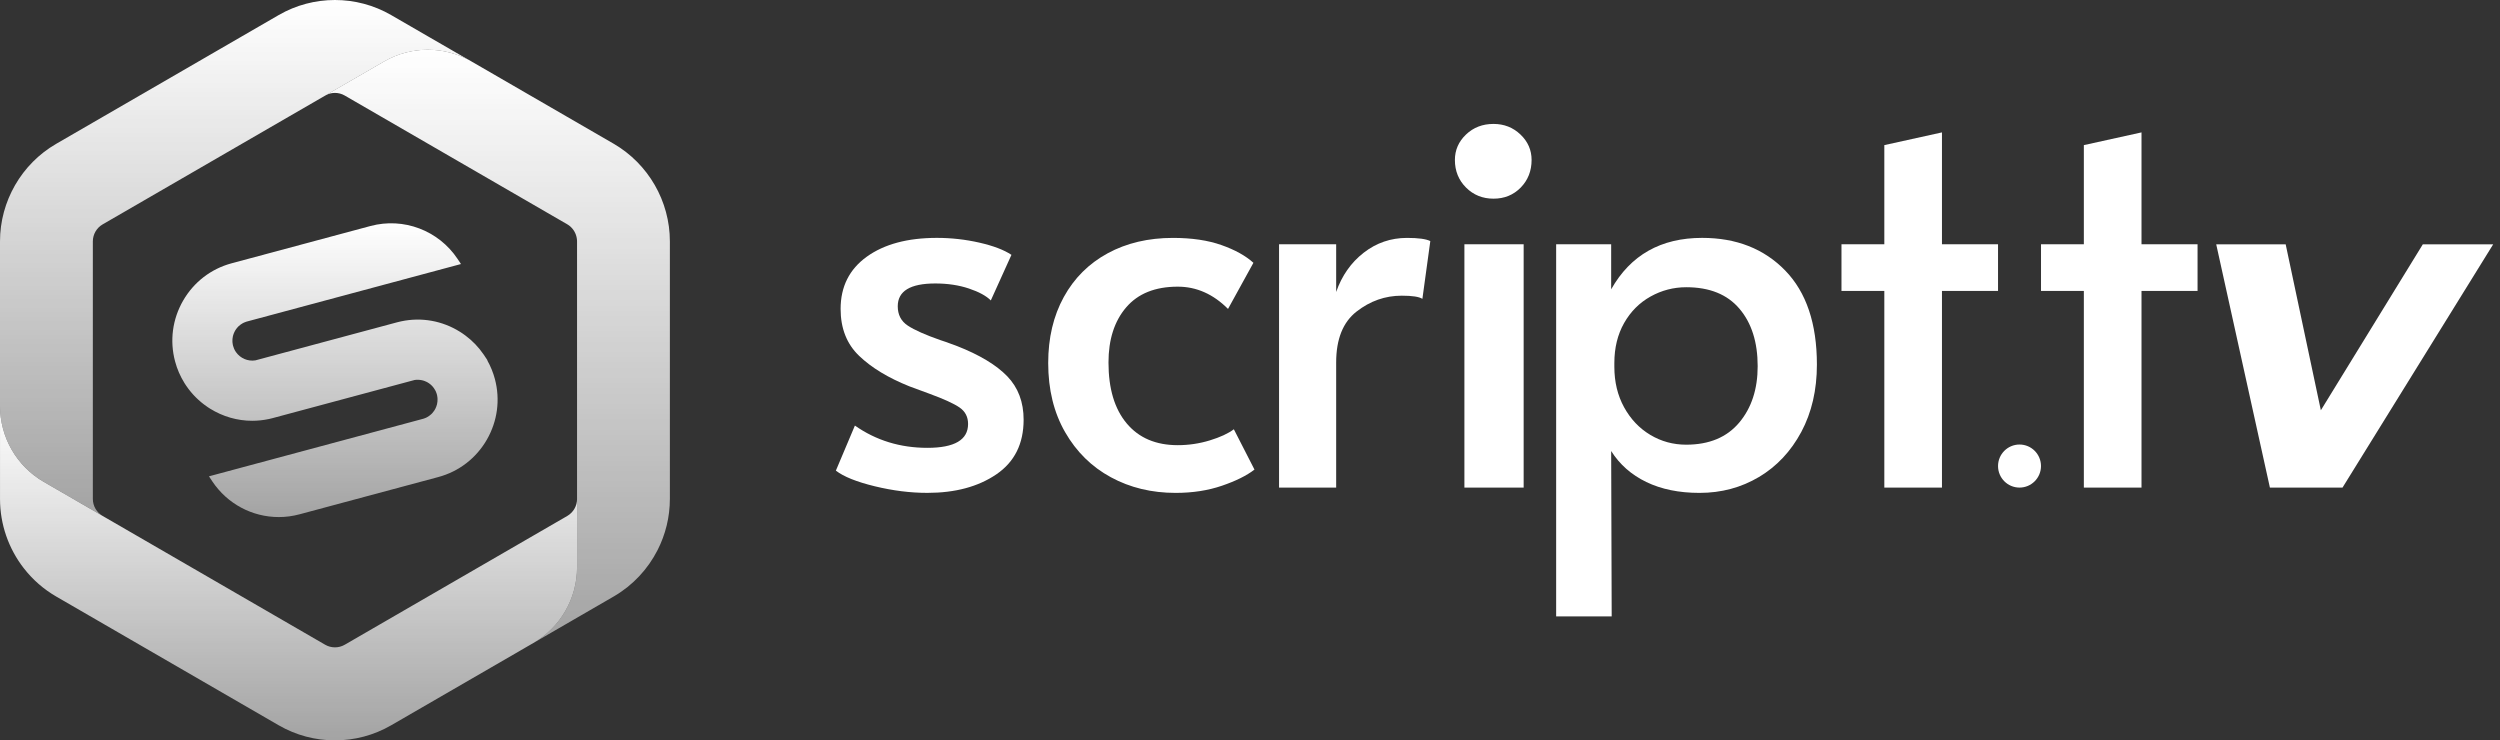 <svg width="493" height="146" viewBox="0 0 493 146" fill="none" xmlns="http://www.w3.org/2000/svg">
<rect x="0" y="0" width="493" height="146" fill="#333333" stroke="none"/>
<g clip-path="url(#clip0_53_177)">
<path d="M96.004 86.709C93.896 90.364 90.498 92.982 86.439 94.072L59.058 101.424C57.725 101.782 56.354 101.966 54.982 101.966C49.712 101.966 44.809 99.338 41.873 94.934L41.208 93.93L83.376 82.604C83.441 82.588 83.51 82.565 83.582 82.545C83.696 82.509 83.837 82.454 83.984 82.388C84.056 82.355 84.132 82.316 84.207 82.276C84.502 82.119 84.77 81.925 85.015 81.702C85.048 81.673 85.084 81.636 85.12 81.6L85.205 81.515C85.209 81.512 85.209 81.512 85.209 81.512L85.264 81.453C85.379 81.325 85.5 81.171 85.611 81.003L85.641 80.957C85.657 80.934 85.67 80.915 85.686 80.892L85.716 80.842C85.719 80.839 85.723 80.833 85.726 80.826L85.758 80.767C85.804 80.692 85.847 80.613 85.886 80.531C85.997 80.301 86.086 80.058 86.155 79.806C86.171 79.753 86.181 79.704 86.191 79.658C86.259 79.346 86.292 79.018 86.282 78.684C86.279 78.602 86.272 78.513 86.266 78.421C86.253 78.283 86.23 78.132 86.201 77.988L86.197 77.965C86.184 77.906 86.168 77.85 86.155 77.794C86.138 77.732 86.118 77.66 86.096 77.591C86.06 77.476 86.004 77.335 85.939 77.187C85.902 77.115 85.867 77.04 85.827 76.965C85.67 76.669 85.477 76.4 85.254 76.154C85.225 76.121 85.189 76.085 85.153 76.049C84.976 75.868 84.78 75.704 84.56 75.56C84.488 75.507 84.413 75.462 84.331 75.416C84.253 75.37 84.171 75.327 84.089 75.288C83.958 75.229 83.844 75.176 83.732 75.137C83.66 75.107 83.605 75.091 83.549 75.071C83.5 75.055 83.451 75.042 83.398 75.029L83.215 74.983C82.904 74.914 82.574 74.881 82.24 74.891C82.161 74.894 82.069 74.9 81.978 74.907C81.912 74.914 81.83 74.924 81.749 74.937L81.212 75.081L53.663 82.48L53.575 82.499C53.401 82.542 53.221 82.588 53.041 82.627L52.992 82.637C51.919 82.864 50.822 82.978 49.729 82.978C46.812 82.978 43.945 82.152 41.434 80.59C41.329 80.524 41.225 80.455 41.117 80.386L40.992 80.308C40.992 80.308 40.989 80.308 40.989 80.305C40.943 80.275 40.897 80.242 40.855 80.209C39.248 79.114 37.866 77.739 36.76 76.124L36.625 75.924C36.541 75.796 36.459 75.668 36.374 75.537C35.545 74.205 34.923 72.771 34.527 71.272C33.437 67.203 34 62.948 36.108 59.289C38.213 55.631 41.611 53.016 45.667 51.924L73.051 44.571C79.575 42.819 86.482 45.43 90.24 51.067L90.904 52.068L48.737 63.394C48.671 63.411 48.613 63.43 48.55 63.447C48.416 63.489 48.282 63.542 48.131 63.611C48.046 63.647 47.971 63.686 47.896 63.725C47.611 63.88 47.343 64.07 47.1 64.29L46.992 64.395C46.815 64.572 46.648 64.769 46.501 64.992C46.452 65.064 46.403 65.143 46.357 65.222C46.312 65.3 46.269 65.382 46.229 65.464C46.112 65.704 46.023 65.943 45.961 66.183L45.948 66.232C45.941 66.262 45.935 66.285 45.928 66.314L45.912 66.39C45.85 66.695 45.824 67.003 45.833 67.308C45.837 67.407 45.843 67.489 45.85 67.577C45.866 67.722 45.886 67.866 45.915 68.007C45.928 68.063 45.945 68.125 45.961 68.194C46.013 68.394 46.079 68.585 46.161 68.772C46.207 68.883 46.266 68.992 46.334 69.12C46.386 69.221 46.452 69.32 46.541 69.444C47.398 70.665 48.897 71.301 50.357 71.065L50.969 70.901L78.285 63.565C78.322 63.555 78.371 63.542 78.413 63.532L78.642 63.476C78.803 63.437 78.963 63.397 79.123 63.365C83.1 62.521 87.205 63.246 90.675 65.412L90.754 65.461C90.813 65.497 90.871 65.533 90.934 65.576L90.996 65.619C91.055 65.658 91.117 65.698 91.176 65.737C91.199 65.753 91.222 65.77 91.248 65.786L91.772 66.16C93.163 67.193 94.368 68.44 95.353 69.881L96.135 71.052L96.092 71.065C96.747 72.223 97.248 73.457 97.592 74.74C98.672 78.795 98.112 83.047 96.004 86.709Z" fill="url(#paint0_linear_53_177)"/>
<path d="M92.973 12.132C87.641 9.047 81.074 9.047 75.745 12.132L64.122 18.854L56.93 23.015L20.239 44.249C19.048 44.938 18.308 46.221 18.308 47.602V98.389C18.308 99.767 19.048 101.053 20.239 101.742L8.615 95.016C3.286 91.932 0 86.23 0 80.062V47.602C0 39.689 4.249 32.316 11.084 28.363L51.572 4.93L54.963 2.968C61.801 -0.989 70.292 -0.989 77.13 2.968L84.354 7.148L92.973 12.132Z" fill="url(#paint1_linear_53_177)"/>
<path d="M113.795 98.394V111.846C113.795 118.014 110.512 123.716 105.179 126.8L102.747 128.208V128.211L77.133 143.032C73.716 145.01 69.883 146.001 66.053 146.001C62.22 146.001 58.387 145.01 54.969 143.032L11.087 117.637C8.586 116.19 6.436 114.293 4.714 112.082C1.712 108.237 0.003 103.437 0.003 98.394V80.066C0.003 86.234 3.287 91.936 8.619 95.021L20.242 101.747L32.665 108.935L64.122 127.142C65.313 127.831 66.793 127.831 67.984 127.142L111.867 101.747C111.87 101.747 111.87 101.743 111.87 101.743C111.873 101.74 111.88 101.737 111.886 101.734C113.068 101.038 113.795 99.768 113.795 98.394Z" fill="url(#paint2_linear_53_177)"/>
<path d="M132.099 47.603V98.39C132.099 101.95 131.242 105.395 129.674 108.476C127.775 112.206 124.832 115.396 121.117 117.571L113.794 121.81L105.179 126.797C110.508 123.713 113.794 118.01 113.794 111.842V47.603C113.794 47.528 113.791 47.452 113.785 47.38C113.785 47.364 113.785 47.347 113.782 47.331C113.782 47.321 113.778 47.311 113.778 47.301C113.775 47.242 113.768 47.183 113.762 47.128C113.762 47.121 113.762 47.114 113.759 47.108C113.759 47.105 113.755 47.101 113.755 47.098C113.755 47.095 113.755 47.088 113.752 47.088C113.752 47.078 113.749 47.068 113.749 47.059C113.742 46.986 113.729 46.918 113.713 46.849V46.846C113.706 46.816 113.7 46.783 113.693 46.753C113.687 46.724 113.677 46.694 113.67 46.662C113.667 46.652 113.667 46.645 113.664 46.636C113.66 46.632 113.66 46.626 113.66 46.622C113.657 46.612 113.657 46.606 113.657 46.599C113.657 46.596 113.654 46.593 113.654 46.589C113.654 46.586 113.654 46.586 113.654 46.586C113.634 46.511 113.611 46.439 113.585 46.363V46.36C113.562 46.294 113.539 46.225 113.513 46.16C113.51 46.15 113.503 46.137 113.5 46.127C113.497 46.117 113.493 46.111 113.49 46.101C113.461 46.032 113.431 45.966 113.398 45.9C113.366 45.835 113.333 45.772 113.297 45.707C113.291 45.69 113.281 45.677 113.274 45.664C113.274 45.661 113.271 45.654 113.268 45.651C113.238 45.599 113.205 45.543 113.169 45.49C113.163 45.48 113.156 45.474 113.153 45.468V45.464C113.117 45.412 113.081 45.356 113.042 45.303C113.032 45.287 113.022 45.274 113.012 45.261V45.258C112.966 45.198 112.921 45.136 112.865 45.077C112.852 45.061 112.835 45.041 112.819 45.024C112.806 45.008 112.79 44.992 112.773 44.975C112.747 44.943 112.714 44.91 112.685 44.88C112.662 44.857 112.642 44.837 112.619 44.814C112.61 44.808 112.603 44.798 112.596 44.791C112.574 44.769 112.547 44.746 112.524 44.719C112.521 44.716 112.515 44.709 112.508 44.703C112.498 44.693 112.485 44.68 112.472 44.673C112.436 44.637 112.397 44.604 112.354 44.575C112.341 44.565 112.328 44.552 112.315 44.542C112.312 44.539 112.305 44.532 112.299 44.529C112.256 44.493 112.21 44.464 112.165 44.431C112.148 44.414 112.128 44.404 112.112 44.391C112.112 44.391 112.112 44.391 112.109 44.391V44.388C112.093 44.378 112.079 44.371 112.066 44.361C112.063 44.358 112.056 44.352 112.05 44.352C112.001 44.316 111.949 44.283 111.896 44.253C111.883 44.247 111.87 44.237 111.857 44.23L75.166 22.996L67.974 18.835C67.379 18.491 66.711 18.32 66.046 18.32C65.379 18.32 64.711 18.494 64.115 18.835L75.739 12.113C81.068 9.028 87.634 9.028 92.966 12.113L111.778 22.999L121.012 28.344C127.854 32.317 132.099 39.69 132.099 47.603Z" fill="url(#paint3_linear_53_177)"/>
<path d="M172.499 95.892C168.918 95.022 166.361 93.992 164.833 92.808L168.587 83.923C172.761 86.849 177.52 88.313 182.876 88.313C188.231 88.313 190.905 86.744 190.905 83.608C190.905 82.213 190.348 81.134 189.236 80.366C188.123 79.598 186.142 78.693 183.291 77.646L179.327 76.183C175.154 74.509 171.851 72.508 169.419 70.172C166.983 67.839 165.769 64.755 165.769 60.92C165.769 56.529 167.491 53.098 170.931 50.62C174.371 48.147 178.977 46.91 184.751 46.91C187.602 46.91 190.401 47.224 193.147 47.851C195.894 48.478 197.998 49.282 199.458 50.256L195.389 59.246C194.486 58.341 193.043 57.557 191.062 56.894C189.082 56.231 186.872 55.9 184.44 55.9C179.504 55.9 177.036 57.399 177.036 60.395C177.036 62.068 177.697 63.341 179.016 64.21C180.335 65.083 182.493 66.041 185.481 67.085C185.759 67.153 186.836 67.537 188.715 68.236C193.164 69.978 196.466 71.967 198.624 74.194C200.777 76.426 201.858 79.283 201.858 82.768C201.858 87.509 200.067 91.098 196.486 93.536C192.905 95.977 188.368 97.194 182.876 97.194C179.54 97.198 176.08 96.761 172.499 95.892Z" fill="white"/>
<path d="M219.066 94.114C215.275 92.06 212.267 89.098 210.044 85.23C207.819 81.361 206.706 76.813 206.706 71.587C206.706 66.639 207.73 62.302 209.782 58.571C211.832 54.844 214.719 51.97 218.44 49.946C222.159 47.924 226.454 46.914 231.321 46.914C235.007 46.914 238.185 47.383 240.863 48.325C243.537 49.266 245.642 50.434 247.174 51.825L242.166 60.92C239.246 57.994 235.943 56.53 232.257 56.53C227.805 56.53 224.418 57.889 222.087 60.608C219.756 63.325 218.594 66.951 218.594 71.482C218.594 76.64 219.792 80.649 222.192 83.504C224.591 86.361 227.943 87.788 232.257 87.788C234.411 87.788 236.516 87.474 238.568 86.847C240.617 86.22 242.202 85.489 243.315 84.652L247.383 92.599C245.855 93.786 243.714 94.846 240.968 95.787C238.221 96.729 235.18 97.198 231.842 97.198C227.112 97.198 222.856 96.172 219.066 94.114Z" fill="white"/>
<path d="M252.228 48.167H263.492V57.577C264.605 54.371 266.412 51.793 268.916 49.84C271.42 47.891 274.268 46.914 277.469 46.914C279.695 46.914 281.223 47.124 282.058 47.54L280.495 58.935C279.868 58.519 278.513 58.309 276.425 58.309C273.154 58.309 270.182 59.355 267.508 61.445C264.83 63.535 263.492 66.882 263.492 71.482V96.155H252.228V48.167Z" fill="white"/>
<path d="M289.097 36.982C287.635 35.518 286.906 33.707 286.906 31.545C286.906 29.596 287.635 27.923 289.097 26.529C290.556 25.134 292.363 24.438 294.52 24.438C296.604 24.438 298.38 25.137 299.839 26.529C301.299 27.923 302.03 29.596 302.03 31.545C302.03 33.707 301.315 35.518 299.892 36.982C298.464 38.445 296.674 39.177 294.52 39.177C292.363 39.177 290.556 38.445 289.097 36.982ZM288.78 48.167H300.464V96.151H288.78V48.167Z" fill="white"/>
<path d="M306.873 48.166H317.722V57.051C321.545 50.292 327.526 46.91 335.657 46.91C342.403 46.91 347.862 49.052 352.036 53.34C356.209 57.629 358.293 63.813 358.293 71.898C358.293 76.915 357.265 81.344 355.218 85.176C353.164 89.008 350.383 91.971 346.873 94.061C343.36 96.151 339.45 97.198 335.139 97.198C331.106 97.198 327.61 96.482 324.657 95.055C321.702 93.628 319.391 91.59 317.722 88.939L317.825 121.556H306.873V48.166ZM342.963 83.349C345.394 80.458 346.613 76.747 346.613 72.216C346.613 67.478 345.414 63.695 343.013 60.874C340.615 58.052 337.122 56.641 332.531 56.641C330.03 56.641 327.683 57.251 325.492 58.472C323.302 59.692 321.565 61.435 320.276 63.698C318.991 65.966 318.349 68.597 318.349 71.593V72.324C318.349 75.323 318.991 77.987 320.276 80.323C321.565 82.66 323.285 84.471 325.439 85.76C327.593 87.049 329.96 87.693 332.531 87.693C337.05 87.686 340.526 86.239 342.963 83.349Z" fill="white"/>
<path d="M410.935 57.367H402.487V48.166H410.935V28.618L422.305 26.108V48.166H433.358V57.367H422.305V96.151H410.935V57.367Z" fill="white"/>
<path d="M371.588 57.367H363.139V48.166H371.588V28.618L382.955 26.108V48.166H394.011V57.367H382.955V96.151H371.588V57.367Z" fill="white"/>
<path d="M491.653 48.186L461.944 96.151H447.624L437.039 48.186H450.736L457.672 80.907L477.776 48.186H491.653Z" fill="white"/>
<path d="M398.249 96.152C400.588 96.152 402.484 94.251 402.484 91.906C402.484 89.562 400.588 87.661 398.249 87.661C395.91 87.661 394.013 89.562 394.013 91.906C394.013 94.251 395.91 96.152 398.249 96.152Z" fill="white"/>
</g>
<defs>
<linearGradient id="paint0_linear_53_177" x1="66.056" y1="44.032" x2="66.056" y2="101.966" gradientUnits="userSpaceOnUse">
<stop stop-color="white"/>
<stop offset="1" stop-color="white" stop-opacity="0.55"/>
</linearGradient>
<linearGradient id="paint1_linear_53_177" x1="46.486" y1="7.01923e-07" x2="46.486" y2="101.742" gradientUnits="userSpaceOnUse">
<stop stop-color="white"/>
<stop offset="1" stop-color="white" stop-opacity="0.55"/>
</linearGradient>
<linearGradient id="paint2_linear_53_177" x1="56.899" y1="80.066" x2="56.899" y2="146.001" gradientUnits="userSpaceOnUse">
<stop stop-color="white"/>
<stop offset="1" stop-color="white" stop-opacity="0.55"/>
</linearGradient>
<linearGradient id="paint3_linear_53_177" x1="98.107" y1="9.799" x2="98.107" y2="126.797" gradientUnits="userSpaceOnUse">
<stop stop-color="white"/>
<stop offset="1" stop-color="white" stop-opacity="0.55"/>
</linearGradient>
<clipPath id="clip0_53_177">
<rect width="493" height="146" fill="white"/>
</clipPath>
</defs>
</svg>
